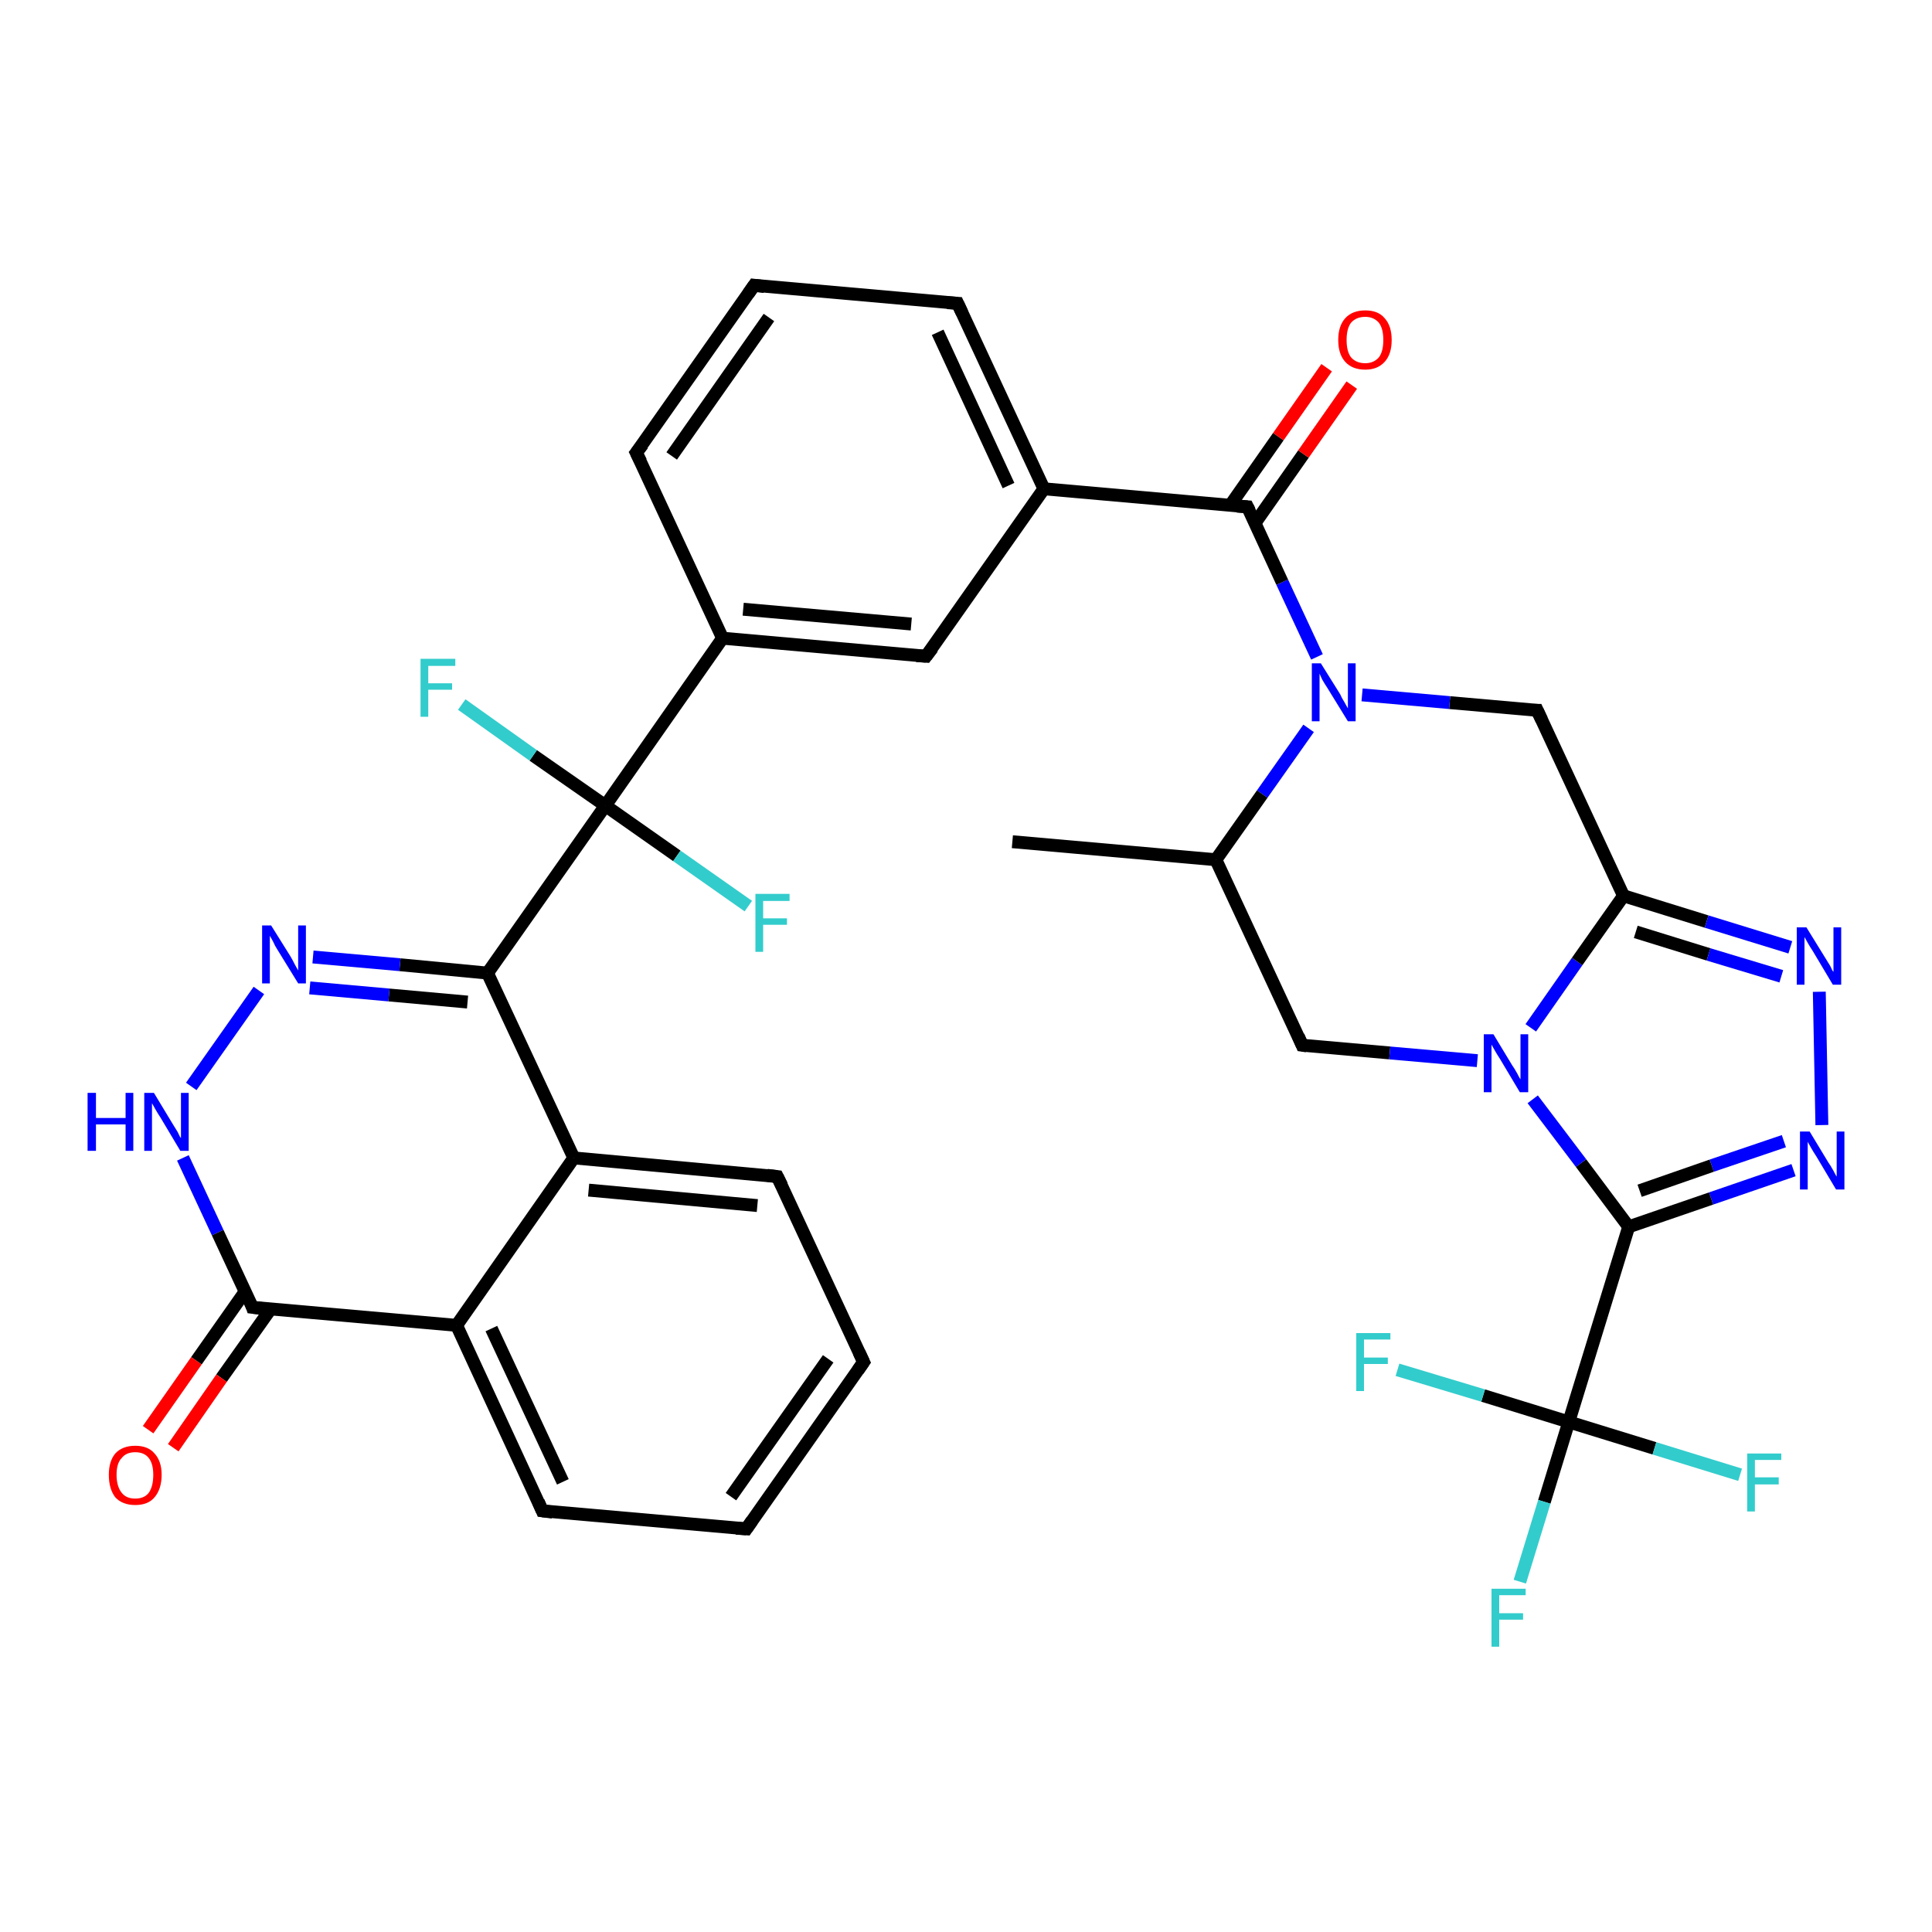 <?xml version='1.0' encoding='iso-8859-1'?>
<svg version='1.1' baseProfile='full'
              xmlns='http://www.w3.org/2000/svg'
                      xmlns:rdkit='http://www.rdkit.org/xml'
                      xmlns:xlink='http://www.w3.org/1999/xlink'
                  xml:space='preserve'
width='300px' height='300px' viewBox='0 0 300 300'>
<!-- END OF HEADER -->
<rect style='opacity:1.0;fill:#FFFFFF;stroke:none' width='300.0' height='300.0' x='0.0' y='0.0'> </rect>
<path class='bond-0 atom-0 atom-1' d='M 157.2,130.7 L 188.8,133.5' style='fill:none;fill-rule:evenodd;stroke:#000000;stroke-width:2.0px;stroke-linecap:butt;stroke-linejoin:miter;stroke-opacity:1' />
<path class='bond-1 atom-1 atom-2' d='M 188.8,133.5 L 202.2,162.3' style='fill:none;fill-rule:evenodd;stroke:#000000;stroke-width:2.0px;stroke-linecap:butt;stroke-linejoin:miter;stroke-opacity:1' />
<path class='bond-2 atom-2 atom-3' d='M 202.2,162.3 L 215.8,163.5' style='fill:none;fill-rule:evenodd;stroke:#000000;stroke-width:2.0px;stroke-linecap:butt;stroke-linejoin:miter;stroke-opacity:1' />
<path class='bond-2 atom-2 atom-3' d='M 215.8,163.5 L 229.4,164.7' style='fill:none;fill-rule:evenodd;stroke:#0000FF;stroke-width:2.0px;stroke-linecap:butt;stroke-linejoin:miter;stroke-opacity:1' />
<path class='bond-3 atom-3 atom-4' d='M 237.7,159.6 L 244.9,149.3' style='fill:none;fill-rule:evenodd;stroke:#0000FF;stroke-width:2.0px;stroke-linecap:butt;stroke-linejoin:miter;stroke-opacity:1' />
<path class='bond-3 atom-3 atom-4' d='M 244.9,149.3 L 252.1,139.1' style='fill:none;fill-rule:evenodd;stroke:#000000;stroke-width:2.0px;stroke-linecap:butt;stroke-linejoin:miter;stroke-opacity:1' />
<path class='bond-4 atom-4 atom-5' d='M 252.1,139.1 L 238.7,110.3' style='fill:none;fill-rule:evenodd;stroke:#000000;stroke-width:2.0px;stroke-linecap:butt;stroke-linejoin:miter;stroke-opacity:1' />
<path class='bond-5 atom-5 atom-6' d='M 238.7,110.3 L 225.1,109.1' style='fill:none;fill-rule:evenodd;stroke:#000000;stroke-width:2.0px;stroke-linecap:butt;stroke-linejoin:miter;stroke-opacity:1' />
<path class='bond-5 atom-5 atom-6' d='M 225.1,109.1 L 211.5,107.9' style='fill:none;fill-rule:evenodd;stroke:#0000FF;stroke-width:2.0px;stroke-linecap:butt;stroke-linejoin:miter;stroke-opacity:1' />
<path class='bond-6 atom-6 atom-7' d='M 204.5,102.0 L 199.1,90.4' style='fill:none;fill-rule:evenodd;stroke:#0000FF;stroke-width:2.0px;stroke-linecap:butt;stroke-linejoin:miter;stroke-opacity:1' />
<path class='bond-6 atom-6 atom-7' d='M 199.1,90.4 L 193.7,78.7' style='fill:none;fill-rule:evenodd;stroke:#000000;stroke-width:2.0px;stroke-linecap:butt;stroke-linejoin:miter;stroke-opacity:1' />
<path class='bond-7 atom-7 atom-8' d='M 194.9,81.2 L 202.4,70.5' style='fill:none;fill-rule:evenodd;stroke:#000000;stroke-width:2.0px;stroke-linecap:butt;stroke-linejoin:miter;stroke-opacity:1' />
<path class='bond-7 atom-7 atom-8' d='M 202.4,70.5 L 209.9,59.8' style='fill:none;fill-rule:evenodd;stroke:#FF0000;stroke-width:2.0px;stroke-linecap:butt;stroke-linejoin:miter;stroke-opacity:1' />
<path class='bond-7 atom-7 atom-8' d='M 191.0,78.5 L 198.5,67.8' style='fill:none;fill-rule:evenodd;stroke:#000000;stroke-width:2.0px;stroke-linecap:butt;stroke-linejoin:miter;stroke-opacity:1' />
<path class='bond-7 atom-7 atom-8' d='M 198.5,67.8 L 206.0,57.1' style='fill:none;fill-rule:evenodd;stroke:#FF0000;stroke-width:2.0px;stroke-linecap:butt;stroke-linejoin:miter;stroke-opacity:1' />
<path class='bond-8 atom-7 atom-9' d='M 193.7,78.7 L 162.1,75.9' style='fill:none;fill-rule:evenodd;stroke:#000000;stroke-width:2.0px;stroke-linecap:butt;stroke-linejoin:miter;stroke-opacity:1' />
<path class='bond-9 atom-9 atom-10' d='M 162.1,75.9 L 148.7,47.1' style='fill:none;fill-rule:evenodd;stroke:#000000;stroke-width:2.0px;stroke-linecap:butt;stroke-linejoin:miter;stroke-opacity:1' />
<path class='bond-9 atom-9 atom-10' d='M 156.6,75.4 L 145.6,51.6' style='fill:none;fill-rule:evenodd;stroke:#000000;stroke-width:2.0px;stroke-linecap:butt;stroke-linejoin:miter;stroke-opacity:1' />
<path class='bond-10 atom-10 atom-11' d='M 148.7,47.1 L 117.1,44.3' style='fill:none;fill-rule:evenodd;stroke:#000000;stroke-width:2.0px;stroke-linecap:butt;stroke-linejoin:miter;stroke-opacity:1' />
<path class='bond-11 atom-11 atom-12' d='M 117.1,44.3 L 98.8,70.3' style='fill:none;fill-rule:evenodd;stroke:#000000;stroke-width:2.0px;stroke-linecap:butt;stroke-linejoin:miter;stroke-opacity:1' />
<path class='bond-11 atom-11 atom-12' d='M 119.4,49.3 L 104.3,70.8' style='fill:none;fill-rule:evenodd;stroke:#000000;stroke-width:2.0px;stroke-linecap:butt;stroke-linejoin:miter;stroke-opacity:1' />
<path class='bond-12 atom-12 atom-13' d='M 98.8,70.3 L 112.2,99.1' style='fill:none;fill-rule:evenodd;stroke:#000000;stroke-width:2.0px;stroke-linecap:butt;stroke-linejoin:miter;stroke-opacity:1' />
<path class='bond-13 atom-13 atom-14' d='M 112.2,99.1 L 143.8,101.9' style='fill:none;fill-rule:evenodd;stroke:#000000;stroke-width:2.0px;stroke-linecap:butt;stroke-linejoin:miter;stroke-opacity:1' />
<path class='bond-13 atom-13 atom-14' d='M 115.4,94.6 L 141.5,96.9' style='fill:none;fill-rule:evenodd;stroke:#000000;stroke-width:2.0px;stroke-linecap:butt;stroke-linejoin:miter;stroke-opacity:1' />
<path class='bond-14 atom-13 atom-15' d='M 112.2,99.1 L 94.0,125.1' style='fill:none;fill-rule:evenodd;stroke:#000000;stroke-width:2.0px;stroke-linecap:butt;stroke-linejoin:miter;stroke-opacity:1' />
<path class='bond-15 atom-15 atom-16' d='M 94.0,125.1 L 105.1,132.9' style='fill:none;fill-rule:evenodd;stroke:#000000;stroke-width:2.0px;stroke-linecap:butt;stroke-linejoin:miter;stroke-opacity:1' />
<path class='bond-15 atom-15 atom-16' d='M 105.1,132.9 L 116.2,140.7' style='fill:none;fill-rule:evenodd;stroke:#33CCCC;stroke-width:2.0px;stroke-linecap:butt;stroke-linejoin:miter;stroke-opacity:1' />
<path class='bond-16 atom-15 atom-17' d='M 94.0,125.1 L 82.8,117.3' style='fill:none;fill-rule:evenodd;stroke:#000000;stroke-width:2.0px;stroke-linecap:butt;stroke-linejoin:miter;stroke-opacity:1' />
<path class='bond-16 atom-15 atom-17' d='M 82.8,117.3 L 71.7,109.4' style='fill:none;fill-rule:evenodd;stroke:#33CCCC;stroke-width:2.0px;stroke-linecap:butt;stroke-linejoin:miter;stroke-opacity:1' />
<path class='bond-17 atom-15 atom-18' d='M 94.0,125.1 L 75.7,151.1' style='fill:none;fill-rule:evenodd;stroke:#000000;stroke-width:2.0px;stroke-linecap:butt;stroke-linejoin:miter;stroke-opacity:1' />
<path class='bond-18 atom-18 atom-19' d='M 75.7,151.1 L 62.1,149.8' style='fill:none;fill-rule:evenodd;stroke:#000000;stroke-width:2.0px;stroke-linecap:butt;stroke-linejoin:miter;stroke-opacity:1' />
<path class='bond-18 atom-18 atom-19' d='M 62.1,149.8 L 48.6,148.6' style='fill:none;fill-rule:evenodd;stroke:#0000FF;stroke-width:2.0px;stroke-linecap:butt;stroke-linejoin:miter;stroke-opacity:1' />
<path class='bond-18 atom-18 atom-19' d='M 72.6,155.6 L 60.4,154.5' style='fill:none;fill-rule:evenodd;stroke:#000000;stroke-width:2.0px;stroke-linecap:butt;stroke-linejoin:miter;stroke-opacity:1' />
<path class='bond-18 atom-18 atom-19' d='M 60.4,154.5 L 48.1,153.4' style='fill:none;fill-rule:evenodd;stroke:#0000FF;stroke-width:2.0px;stroke-linecap:butt;stroke-linejoin:miter;stroke-opacity:1' />
<path class='bond-19 atom-19 atom-20' d='M 40.2,153.8 L 29.7,168.7' style='fill:none;fill-rule:evenodd;stroke:#0000FF;stroke-width:2.0px;stroke-linecap:butt;stroke-linejoin:miter;stroke-opacity:1' />
<path class='bond-20 atom-20 atom-21' d='M 28.4,179.8 L 33.8,191.4' style='fill:none;fill-rule:evenodd;stroke:#0000FF;stroke-width:2.0px;stroke-linecap:butt;stroke-linejoin:miter;stroke-opacity:1' />
<path class='bond-20 atom-20 atom-21' d='M 33.8,191.4 L 39.2,203.0' style='fill:none;fill-rule:evenodd;stroke:#000000;stroke-width:2.0px;stroke-linecap:butt;stroke-linejoin:miter;stroke-opacity:1' />
<path class='bond-21 atom-21 atom-22' d='M 38.1,200.5 L 30.5,211.3' style='fill:none;fill-rule:evenodd;stroke:#000000;stroke-width:2.0px;stroke-linecap:butt;stroke-linejoin:miter;stroke-opacity:1' />
<path class='bond-21 atom-21 atom-22' d='M 30.5,211.3 L 23.0,222.0' style='fill:none;fill-rule:evenodd;stroke:#FF0000;stroke-width:2.0px;stroke-linecap:butt;stroke-linejoin:miter;stroke-opacity:1' />
<path class='bond-21 atom-21 atom-22' d='M 42.0,203.3 L 34.4,214.0' style='fill:none;fill-rule:evenodd;stroke:#000000;stroke-width:2.0px;stroke-linecap:butt;stroke-linejoin:miter;stroke-opacity:1' />
<path class='bond-21 atom-21 atom-22' d='M 34.4,214.0 L 26.9,224.8' style='fill:none;fill-rule:evenodd;stroke:#FF0000;stroke-width:2.0px;stroke-linecap:butt;stroke-linejoin:miter;stroke-opacity:1' />
<path class='bond-22 atom-21 atom-23' d='M 39.2,203.0 L 70.9,205.8' style='fill:none;fill-rule:evenodd;stroke:#000000;stroke-width:2.0px;stroke-linecap:butt;stroke-linejoin:miter;stroke-opacity:1' />
<path class='bond-23 atom-23 atom-24' d='M 70.9,205.8 L 84.2,234.6' style='fill:none;fill-rule:evenodd;stroke:#000000;stroke-width:2.0px;stroke-linecap:butt;stroke-linejoin:miter;stroke-opacity:1' />
<path class='bond-23 atom-23 atom-24' d='M 76.3,206.3 L 87.4,230.1' style='fill:none;fill-rule:evenodd;stroke:#000000;stroke-width:2.0px;stroke-linecap:butt;stroke-linejoin:miter;stroke-opacity:1' />
<path class='bond-24 atom-24 atom-25' d='M 84.2,234.6 L 115.9,237.4' style='fill:none;fill-rule:evenodd;stroke:#000000;stroke-width:2.0px;stroke-linecap:butt;stroke-linejoin:miter;stroke-opacity:1' />
<path class='bond-25 atom-25 atom-26' d='M 115.9,237.4 L 134.1,211.5' style='fill:none;fill-rule:evenodd;stroke:#000000;stroke-width:2.0px;stroke-linecap:butt;stroke-linejoin:miter;stroke-opacity:1' />
<path class='bond-25 atom-25 atom-26' d='M 113.5,232.4 L 128.6,211.0' style='fill:none;fill-rule:evenodd;stroke:#000000;stroke-width:2.0px;stroke-linecap:butt;stroke-linejoin:miter;stroke-opacity:1' />
<path class='bond-26 atom-26 atom-27' d='M 134.1,211.5 L 120.7,182.7' style='fill:none;fill-rule:evenodd;stroke:#000000;stroke-width:2.0px;stroke-linecap:butt;stroke-linejoin:miter;stroke-opacity:1' />
<path class='bond-27 atom-27 atom-28' d='M 120.7,182.7 L 89.1,179.8' style='fill:none;fill-rule:evenodd;stroke:#000000;stroke-width:2.0px;stroke-linecap:butt;stroke-linejoin:miter;stroke-opacity:1' />
<path class='bond-27 atom-27 atom-28' d='M 117.6,187.2 L 91.4,184.8' style='fill:none;fill-rule:evenodd;stroke:#000000;stroke-width:2.0px;stroke-linecap:butt;stroke-linejoin:miter;stroke-opacity:1' />
<path class='bond-28 atom-4 atom-29' d='M 252.1,139.1 L 265.0,143.1' style='fill:none;fill-rule:evenodd;stroke:#000000;stroke-width:2.0px;stroke-linecap:butt;stroke-linejoin:miter;stroke-opacity:1' />
<path class='bond-28 atom-4 atom-29' d='M 265.0,143.1 L 278.0,147.1' style='fill:none;fill-rule:evenodd;stroke:#0000FF;stroke-width:2.0px;stroke-linecap:butt;stroke-linejoin:miter;stroke-opacity:1' />
<path class='bond-28 atom-4 atom-29' d='M 254.0,144.7 L 265.3,148.2' style='fill:none;fill-rule:evenodd;stroke:#000000;stroke-width:2.0px;stroke-linecap:butt;stroke-linejoin:miter;stroke-opacity:1' />
<path class='bond-28 atom-4 atom-29' d='M 265.3,148.2 L 276.6,151.6' style='fill:none;fill-rule:evenodd;stroke:#0000FF;stroke-width:2.0px;stroke-linecap:butt;stroke-linejoin:miter;stroke-opacity:1' />
<path class='bond-29 atom-29 atom-30' d='M 282.5,154.0 L 282.9,174.7' style='fill:none;fill-rule:evenodd;stroke:#0000FF;stroke-width:2.0px;stroke-linecap:butt;stroke-linejoin:miter;stroke-opacity:1' />
<path class='bond-30 atom-30 atom-31' d='M 278.5,181.7 L 265.7,186.1' style='fill:none;fill-rule:evenodd;stroke:#0000FF;stroke-width:2.0px;stroke-linecap:butt;stroke-linejoin:miter;stroke-opacity:1' />
<path class='bond-30 atom-30 atom-31' d='M 265.7,186.1 L 252.9,190.5' style='fill:none;fill-rule:evenodd;stroke:#000000;stroke-width:2.0px;stroke-linecap:butt;stroke-linejoin:miter;stroke-opacity:1' />
<path class='bond-30 atom-30 atom-31' d='M 277.0,177.2 L 265.8,181.0' style='fill:none;fill-rule:evenodd;stroke:#0000FF;stroke-width:2.0px;stroke-linecap:butt;stroke-linejoin:miter;stroke-opacity:1' />
<path class='bond-30 atom-30 atom-31' d='M 265.8,181.0 L 254.6,184.9' style='fill:none;fill-rule:evenodd;stroke:#000000;stroke-width:2.0px;stroke-linecap:butt;stroke-linejoin:miter;stroke-opacity:1' />
<path class='bond-31 atom-31 atom-32' d='M 252.9,190.5 L 243.6,220.8' style='fill:none;fill-rule:evenodd;stroke:#000000;stroke-width:2.0px;stroke-linecap:butt;stroke-linejoin:miter;stroke-opacity:1' />
<path class='bond-32 atom-32 atom-33' d='M 243.6,220.8 L 239.8,233.2' style='fill:none;fill-rule:evenodd;stroke:#000000;stroke-width:2.0px;stroke-linecap:butt;stroke-linejoin:miter;stroke-opacity:1' />
<path class='bond-32 atom-32 atom-33' d='M 239.8,233.2 L 236.0,245.6' style='fill:none;fill-rule:evenodd;stroke:#33CCCC;stroke-width:2.0px;stroke-linecap:butt;stroke-linejoin:miter;stroke-opacity:1' />
<path class='bond-33 atom-32 atom-34' d='M 243.6,220.8 L 256.9,224.9' style='fill:none;fill-rule:evenodd;stroke:#000000;stroke-width:2.0px;stroke-linecap:butt;stroke-linejoin:miter;stroke-opacity:1' />
<path class='bond-33 atom-32 atom-34' d='M 256.9,224.9 L 270.2,229.0' style='fill:none;fill-rule:evenodd;stroke:#33CCCC;stroke-width:2.0px;stroke-linecap:butt;stroke-linejoin:miter;stroke-opacity:1' />
<path class='bond-34 atom-32 atom-35' d='M 243.6,220.8 L 230.3,216.7' style='fill:none;fill-rule:evenodd;stroke:#000000;stroke-width:2.0px;stroke-linecap:butt;stroke-linejoin:miter;stroke-opacity:1' />
<path class='bond-34 atom-32 atom-35' d='M 230.3,216.7 L 217.0,212.7' style='fill:none;fill-rule:evenodd;stroke:#33CCCC;stroke-width:2.0px;stroke-linecap:butt;stroke-linejoin:miter;stroke-opacity:1' />
<path class='bond-35 atom-6 atom-1' d='M 203.2,113.1 L 196.0,123.3' style='fill:none;fill-rule:evenodd;stroke:#0000FF;stroke-width:2.0px;stroke-linecap:butt;stroke-linejoin:miter;stroke-opacity:1' />
<path class='bond-35 atom-6 atom-1' d='M 196.0,123.3 L 188.8,133.5' style='fill:none;fill-rule:evenodd;stroke:#000000;stroke-width:2.0px;stroke-linecap:butt;stroke-linejoin:miter;stroke-opacity:1' />
<path class='bond-36 atom-31 atom-3' d='M 252.9,190.5 L 245.5,180.6' style='fill:none;fill-rule:evenodd;stroke:#000000;stroke-width:2.0px;stroke-linecap:butt;stroke-linejoin:miter;stroke-opacity:1' />
<path class='bond-36 atom-31 atom-3' d='M 245.5,180.6 L 238.0,170.7' style='fill:none;fill-rule:evenodd;stroke:#0000FF;stroke-width:2.0px;stroke-linecap:butt;stroke-linejoin:miter;stroke-opacity:1' />
<path class='bond-37 atom-14 atom-9' d='M 143.8,101.9 L 162.1,75.9' style='fill:none;fill-rule:evenodd;stroke:#000000;stroke-width:2.0px;stroke-linecap:butt;stroke-linejoin:miter;stroke-opacity:1' />
<path class='bond-38 atom-28 atom-18' d='M 89.1,179.8 L 75.7,151.1' style='fill:none;fill-rule:evenodd;stroke:#000000;stroke-width:2.0px;stroke-linecap:butt;stroke-linejoin:miter;stroke-opacity:1' />
<path class='bond-39 atom-28 atom-23' d='M 89.1,179.8 L 70.9,205.8' style='fill:none;fill-rule:evenodd;stroke:#000000;stroke-width:2.0px;stroke-linecap:butt;stroke-linejoin:miter;stroke-opacity:1' />
<path d='M 201.6,160.9 L 202.2,162.3 L 202.9,162.4' style='fill:none;stroke:#000000;stroke-width:2.0px;stroke-linecap:butt;stroke-linejoin:miter;stroke-opacity:1;' />
<path d='M 239.4,111.8 L 238.7,110.3 L 238.0,110.3' style='fill:none;stroke:#000000;stroke-width:2.0px;stroke-linecap:butt;stroke-linejoin:miter;stroke-opacity:1;' />
<path d='M 194.0,79.3 L 193.7,78.7 L 192.1,78.6' style='fill:none;stroke:#000000;stroke-width:2.0px;stroke-linecap:butt;stroke-linejoin:miter;stroke-opacity:1;' />
<path d='M 149.4,48.6 L 148.7,47.1 L 147.1,47.0' style='fill:none;stroke:#000000;stroke-width:2.0px;stroke-linecap:butt;stroke-linejoin:miter;stroke-opacity:1;' />
<path d='M 118.7,44.5 L 117.1,44.3 L 116.2,45.6' style='fill:none;stroke:#000000;stroke-width:2.0px;stroke-linecap:butt;stroke-linejoin:miter;stroke-opacity:1;' />
<path d='M 99.8,69.0 L 98.8,70.3 L 99.5,71.7' style='fill:none;stroke:#000000;stroke-width:2.0px;stroke-linecap:butt;stroke-linejoin:miter;stroke-opacity:1;' />
<path d='M 142.3,101.8 L 143.8,101.9 L 144.8,100.6' style='fill:none;stroke:#000000;stroke-width:2.0px;stroke-linecap:butt;stroke-linejoin:miter;stroke-opacity:1;' />
<path d='M 39.0,202.4 L 39.2,203.0 L 40.8,203.2' style='fill:none;stroke:#000000;stroke-width:2.0px;stroke-linecap:butt;stroke-linejoin:miter;stroke-opacity:1;' />
<path d='M 83.6,233.2 L 84.2,234.6 L 85.8,234.8' style='fill:none;stroke:#000000;stroke-width:2.0px;stroke-linecap:butt;stroke-linejoin:miter;stroke-opacity:1;' />
<path d='M 114.3,237.3 L 115.9,237.4 L 116.8,236.1' style='fill:none;stroke:#000000;stroke-width:2.0px;stroke-linecap:butt;stroke-linejoin:miter;stroke-opacity:1;' />
<path d='M 133.2,212.8 L 134.1,211.5 L 133.4,210.0' style='fill:none;stroke:#000000;stroke-width:2.0px;stroke-linecap:butt;stroke-linejoin:miter;stroke-opacity:1;' />
<path d='M 121.4,184.1 L 120.7,182.7 L 119.1,182.5' style='fill:none;stroke:#000000;stroke-width:2.0px;stroke-linecap:butt;stroke-linejoin:miter;stroke-opacity:1;' />
<path class='atom-3' d='M 231.9 160.6
L 234.8 165.4
Q 235.1 165.8, 235.6 166.7
Q 236.0 167.5, 236.1 167.6
L 236.1 160.6
L 237.3 160.6
L 237.3 169.6
L 236.0 169.6
L 232.9 164.4
Q 232.5 163.8, 232.1 163.1
Q 231.7 162.4, 231.6 162.2
L 231.6 169.6
L 230.4 169.6
L 230.4 160.6
L 231.9 160.6
' fill='#0000FF'/>
<path class='atom-6' d='M 205.1 103.0
L 208.1 107.8
Q 208.3 108.3, 208.8 109.1
Q 209.3 110.0, 209.3 110.0
L 209.3 103.0
L 210.5 103.0
L 210.5 112.0
L 209.3 112.0
L 206.1 106.8
Q 205.7 106.2, 205.3 105.5
Q 205.0 104.8, 204.9 104.6
L 204.9 112.0
L 203.7 112.0
L 203.7 103.0
L 205.1 103.0
' fill='#0000FF'/>
<path class='atom-8' d='M 207.8 52.8
Q 207.8 50.6, 208.9 49.4
Q 210.0 48.2, 212.0 48.2
Q 214.0 48.2, 215.0 49.4
Q 216.1 50.6, 216.1 52.8
Q 216.1 55.0, 215.0 56.2
Q 213.9 57.4, 212.0 57.4
Q 210.0 57.4, 208.9 56.2
Q 207.8 55.0, 207.8 52.8
M 212.0 56.4
Q 213.3 56.4, 214.1 55.5
Q 214.8 54.6, 214.8 52.8
Q 214.8 51.0, 214.1 50.1
Q 213.3 49.2, 212.0 49.2
Q 210.6 49.2, 209.8 50.1
Q 209.1 51.0, 209.1 52.8
Q 209.1 54.6, 209.8 55.5
Q 210.6 56.4, 212.0 56.4
' fill='#FF0000'/>
<path class='atom-16' d='M 117.3 138.8
L 122.6 138.8
L 122.6 139.9
L 118.5 139.9
L 118.5 142.6
L 122.2 142.6
L 122.2 143.6
L 118.5 143.6
L 118.5 147.8
L 117.3 147.8
L 117.3 138.8
' fill='#33CCCC'/>
<path class='atom-17' d='M 65.3 102.3
L 70.7 102.3
L 70.7 103.4
L 66.5 103.4
L 66.5 106.1
L 70.2 106.1
L 70.2 107.1
L 66.5 107.1
L 66.5 111.3
L 65.3 111.3
L 65.3 102.3
' fill='#33CCCC'/>
<path class='atom-19' d='M 42.1 143.7
L 45.1 148.5
Q 45.4 149.0, 45.8 149.8
Q 46.3 150.7, 46.3 150.7
L 46.3 143.7
L 47.5 143.7
L 47.5 152.7
L 46.3 152.7
L 43.1 147.5
Q 42.7 146.9, 42.4 146.2
Q 42.0 145.5, 41.9 145.3
L 41.9 152.7
L 40.7 152.7
L 40.7 143.7
L 42.1 143.7
' fill='#0000FF'/>
<path class='atom-20' d='M 13.6 169.7
L 14.9 169.7
L 14.9 173.6
L 19.5 173.6
L 19.5 169.7
L 20.7 169.7
L 20.7 178.7
L 19.5 178.7
L 19.5 174.6
L 14.9 174.6
L 14.9 178.7
L 13.6 178.7
L 13.6 169.7
' fill='#0000FF'/>
<path class='atom-20' d='M 23.9 169.7
L 26.8 174.5
Q 27.1 175.0, 27.6 175.8
Q 28.0 176.7, 28.1 176.7
L 28.1 169.7
L 29.3 169.7
L 29.3 178.7
L 28.0 178.7
L 24.9 173.5
Q 24.5 172.9, 24.1 172.2
Q 23.7 171.5, 23.6 171.3
L 23.6 178.7
L 22.4 178.7
L 22.4 169.7
L 23.9 169.7
' fill='#0000FF'/>
<path class='atom-22' d='M 16.9 229.0
Q 16.9 226.9, 17.9 225.7
Q 19.0 224.5, 21.0 224.5
Q 23.0 224.5, 24.0 225.7
Q 25.1 226.9, 25.1 229.0
Q 25.1 231.2, 24.0 232.5
Q 23.0 233.7, 21.0 233.7
Q 19.0 233.7, 17.9 232.5
Q 16.9 231.2, 16.9 229.0
M 21.0 232.7
Q 22.4 232.7, 23.1 231.8
Q 23.8 230.8, 23.8 229.0
Q 23.8 227.3, 23.1 226.4
Q 22.4 225.5, 21.0 225.5
Q 19.6 225.5, 18.9 226.4
Q 18.1 227.2, 18.1 229.0
Q 18.1 230.8, 18.9 231.8
Q 19.6 232.7, 21.0 232.7
' fill='#FF0000'/>
<path class='atom-29' d='M 280.5 144.0
L 283.4 148.7
Q 283.7 149.2, 284.2 150.0
Q 284.6 150.9, 284.7 150.9
L 284.7 144.0
L 285.9 144.0
L 285.9 152.9
L 284.6 152.9
L 281.5 147.7
Q 281.1 147.1, 280.7 146.4
Q 280.3 145.7, 280.2 145.5
L 280.2 152.9
L 279.0 152.9
L 279.0 144.0
L 280.5 144.0
' fill='#0000FF'/>
<path class='atom-30' d='M 281.0 175.7
L 283.9 180.5
Q 284.2 180.9, 284.7 181.8
Q 285.1 182.6, 285.2 182.7
L 285.2 175.7
L 286.4 175.7
L 286.4 184.7
L 285.1 184.7
L 282.0 179.5
Q 281.6 178.9, 281.2 178.2
Q 280.8 177.5, 280.7 177.3
L 280.7 184.7
L 279.5 184.7
L 279.5 175.7
L 281.0 175.7
' fill='#0000FF'/>
<path class='atom-33' d='M 231.6 246.7
L 236.9 246.7
L 236.9 247.7
L 232.8 247.7
L 232.8 250.5
L 236.5 250.5
L 236.5 251.5
L 232.8 251.5
L 232.8 255.7
L 231.6 255.7
L 231.6 246.7
' fill='#33CCCC'/>
<path class='atom-34' d='M 271.3 225.7
L 276.6 225.7
L 276.6 226.7
L 272.5 226.7
L 272.5 229.4
L 276.2 229.4
L 276.2 230.5
L 272.5 230.5
L 272.5 234.7
L 271.3 234.7
L 271.3 225.7
' fill='#33CCCC'/>
<path class='atom-35' d='M 210.6 207.0
L 215.9 207.0
L 215.9 208.0
L 211.8 208.0
L 211.8 210.8
L 215.5 210.8
L 215.5 211.8
L 211.8 211.8
L 211.8 216.0
L 210.6 216.0
L 210.6 207.0
' fill='#33CCCC'/>
</svg>
